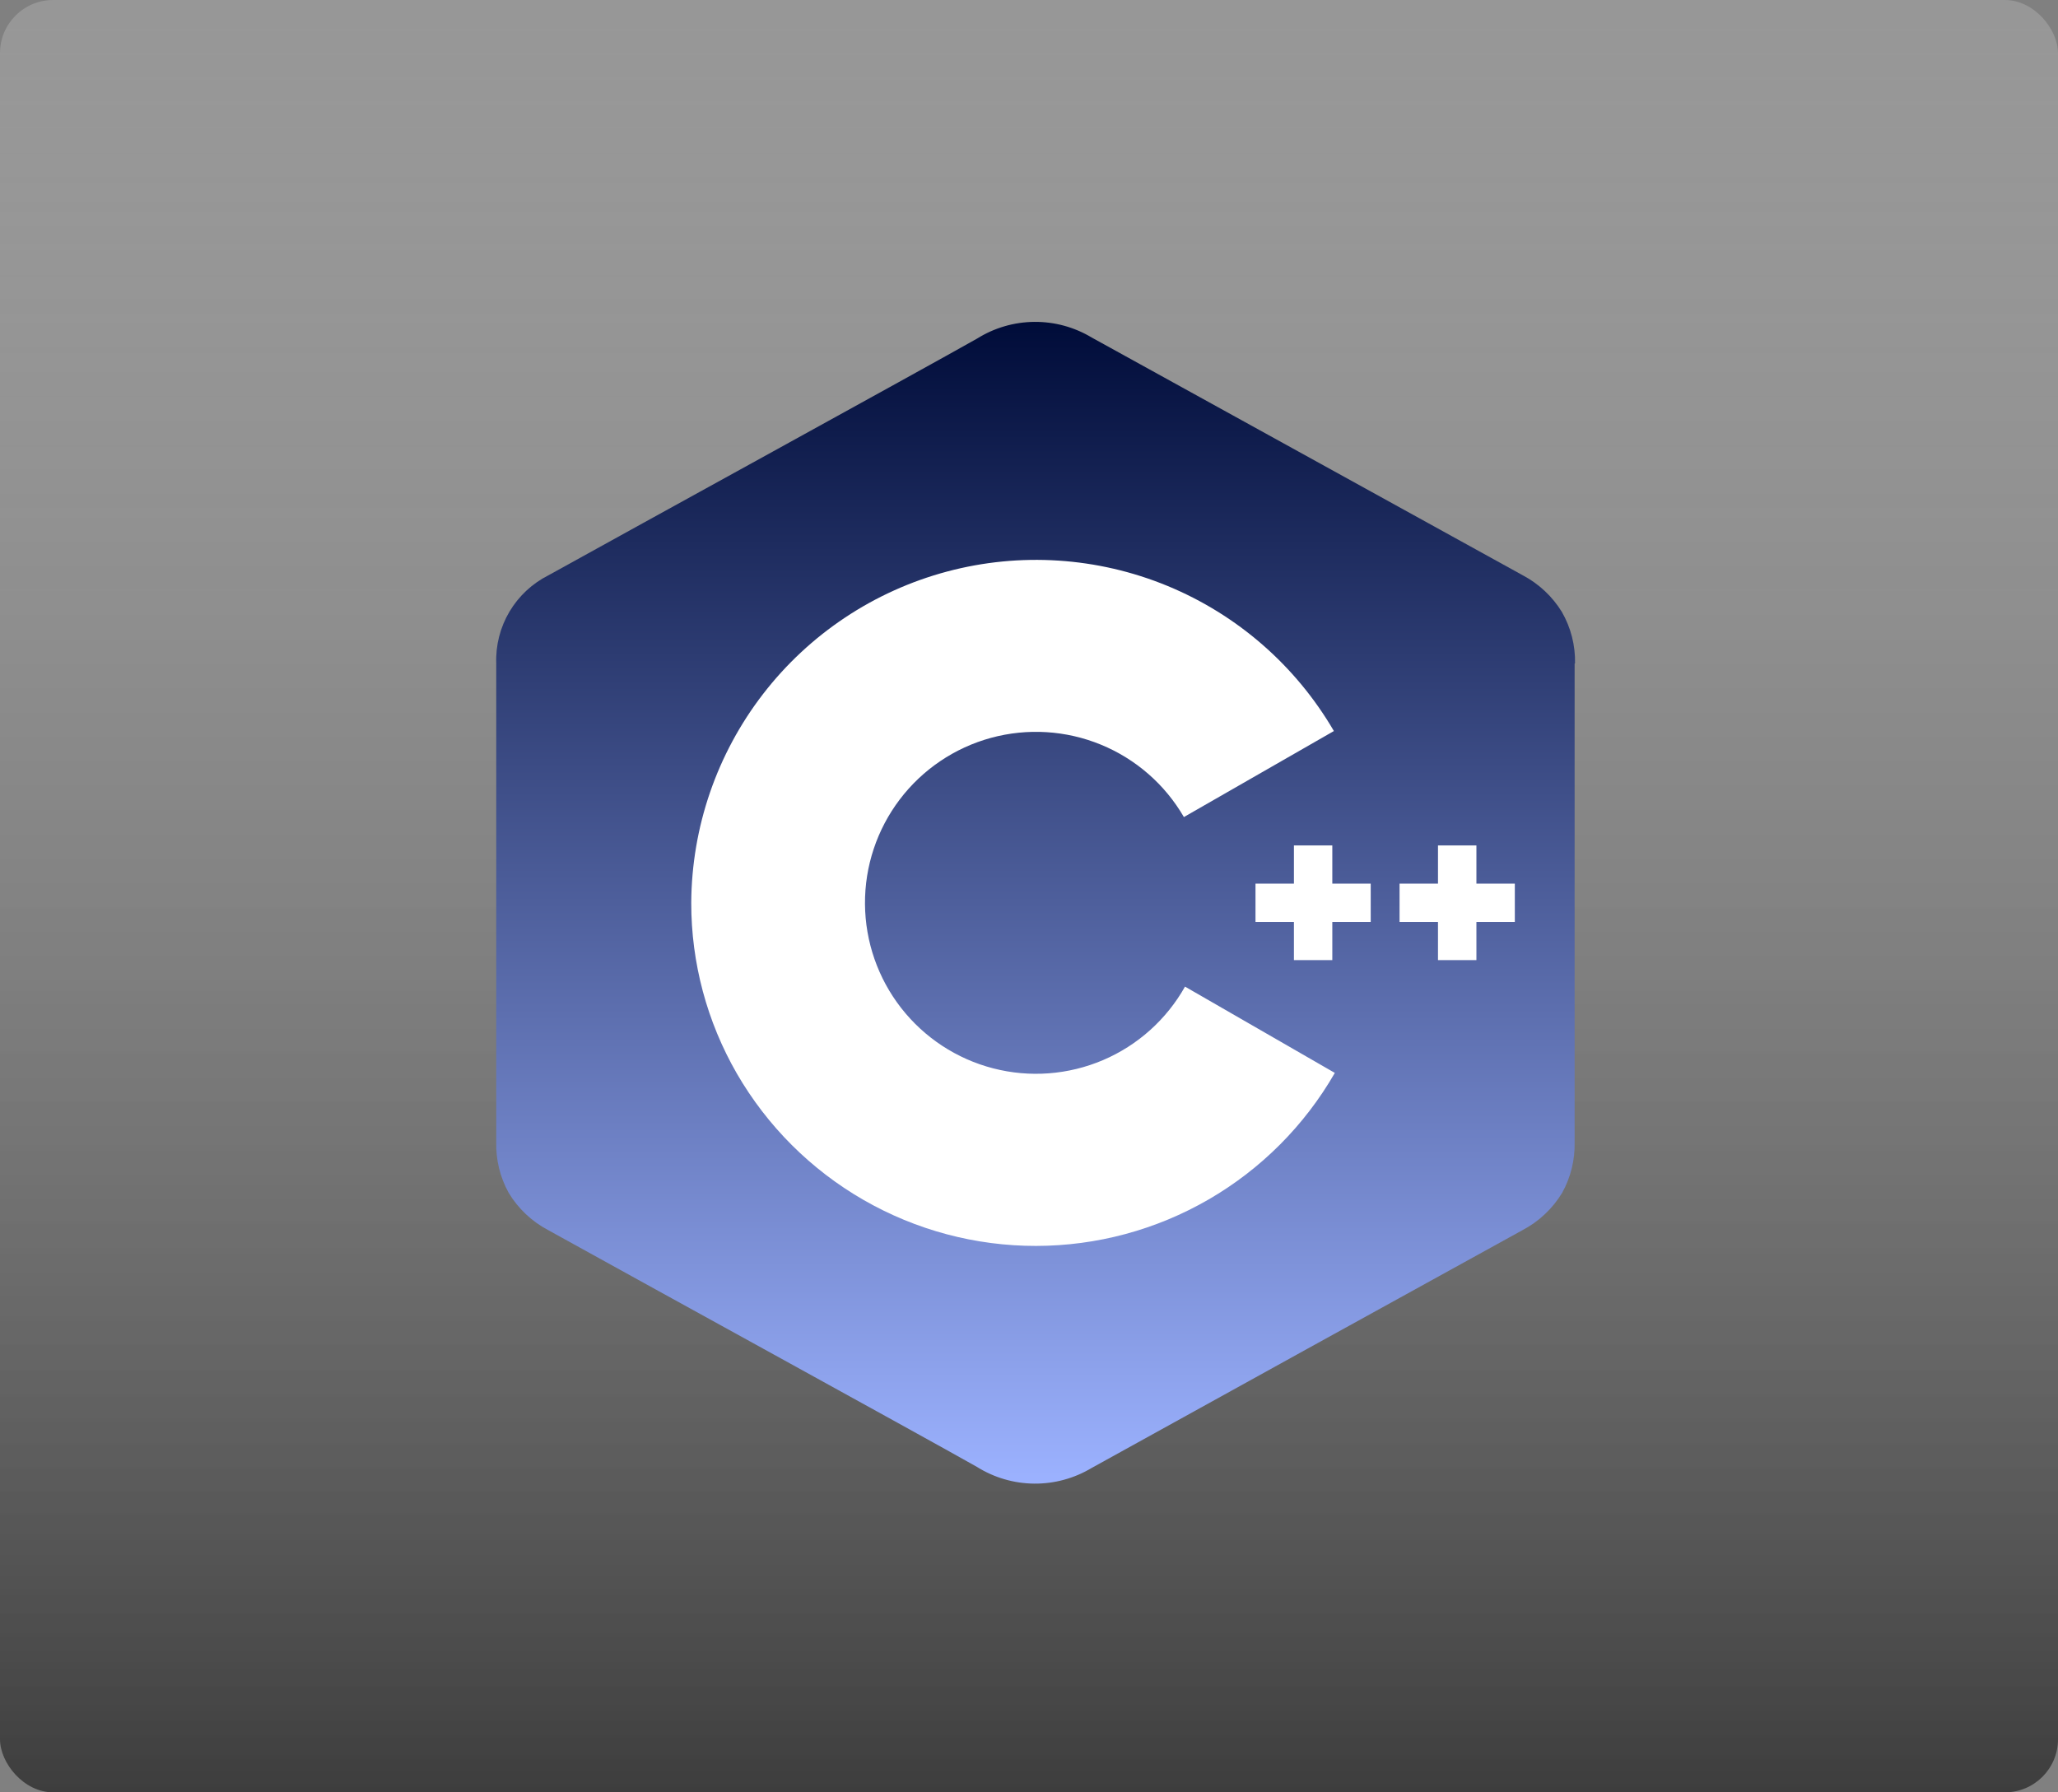 <svg width="155" height="135" viewBox="0 0 155 135" fill="none" xmlns="http://www.w3.org/2000/svg">
<rect x="0" y="0" width="155" height="135" fill="#808080" stroke="none"/>
<rect width="155" height="135" rx="4" fill="url(#paint0_linear_17_64)"/>
<path d="M118.625 49.975C118.655 48.613 118.311 47.268 117.631 46.087C116.918 44.928 115.908 43.98 114.706 43.341C103.885 37.366 93.059 31.394 82.228 25.425C80.922 24.639 79.424 24.23 77.9 24.244C76.376 24.257 74.886 24.692 73.594 25.5C69.287 27.934 47.734 39.766 41.309 43.331C40.087 43.945 39.066 44.898 38.368 46.075C37.671 47.252 37.326 48.605 37.375 49.972V86.031C37.343 87.363 37.667 88.679 38.312 89.844C39.03 91.036 40.061 92.009 41.294 92.656C47.719 96.222 69.275 108.053 73.581 110.488C74.873 111.297 76.363 111.733 77.887 111.747C79.411 111.761 80.909 111.353 82.216 110.569C93.028 104.588 103.847 98.616 114.672 92.653C115.904 92.005 116.936 91.033 117.656 89.841C118.302 88.676 118.625 87.36 118.594 86.028V49.975" fill="url(#paint1_linear_17_64)"/>
<path d="M89.25 74.312C87.858 76.788 85.687 78.734 83.074 79.848C80.461 80.961 77.553 81.18 74.804 80.469C72.054 79.759 69.616 78.159 67.869 75.919C66.123 73.68 65.166 70.926 65.147 68.085C65.128 65.245 66.049 62.479 67.766 60.216C69.482 57.954 71.899 56.322 74.639 55.575C77.379 54.829 80.29 55.009 82.917 56.088C85.544 57.166 87.741 59.084 89.166 61.541L100.463 55.062C97.595 50.142 93.189 46.3 87.924 44.129C82.658 41.959 76.825 41.58 71.323 43.05C65.82 44.521 60.954 47.76 57.474 52.269C53.994 56.777 52.092 62.305 52.062 68C52.057 72.516 53.243 76.954 55.5 80.866C57.786 84.817 61.072 88.096 65.027 90.374C68.983 92.652 73.468 93.849 78.032 93.843C82.597 93.838 87.08 92.631 91.03 90.343C94.98 88.056 98.258 84.769 100.534 80.812L89.25 74.312Z" fill="white"/>
<path d="M103.237 66.556H100.344V63.678H97.453V66.556H94.559V69.441H97.453V72.316H100.344V69.441H103.237V66.556ZM114.091 66.556H111.197V63.678H108.303V66.556H105.409V69.441H108.303V72.316H111.197V69.441H114.091V66.556Z" fill="white"/>
<defs>
<linearGradient id="paint0_linear_17_64" x1="77.681" y1="-30.046" x2="77.681" y2="173.277" gradientUnits="userSpaceOnUse">
<stop stop-color="white" stop-opacity="0.13"/>
<stop offset="1"/>
</linearGradient>
<linearGradient id="paint1_linear_17_64" x1="77.999" y1="24.244" x2="77.999" y2="111.747" gradientUnits="userSpaceOnUse">
<stop stop-color="#000C39"/>
<stop offset="1" stop-color="#9CB2FF"/>
</linearGradient>
</defs>
</svg>
